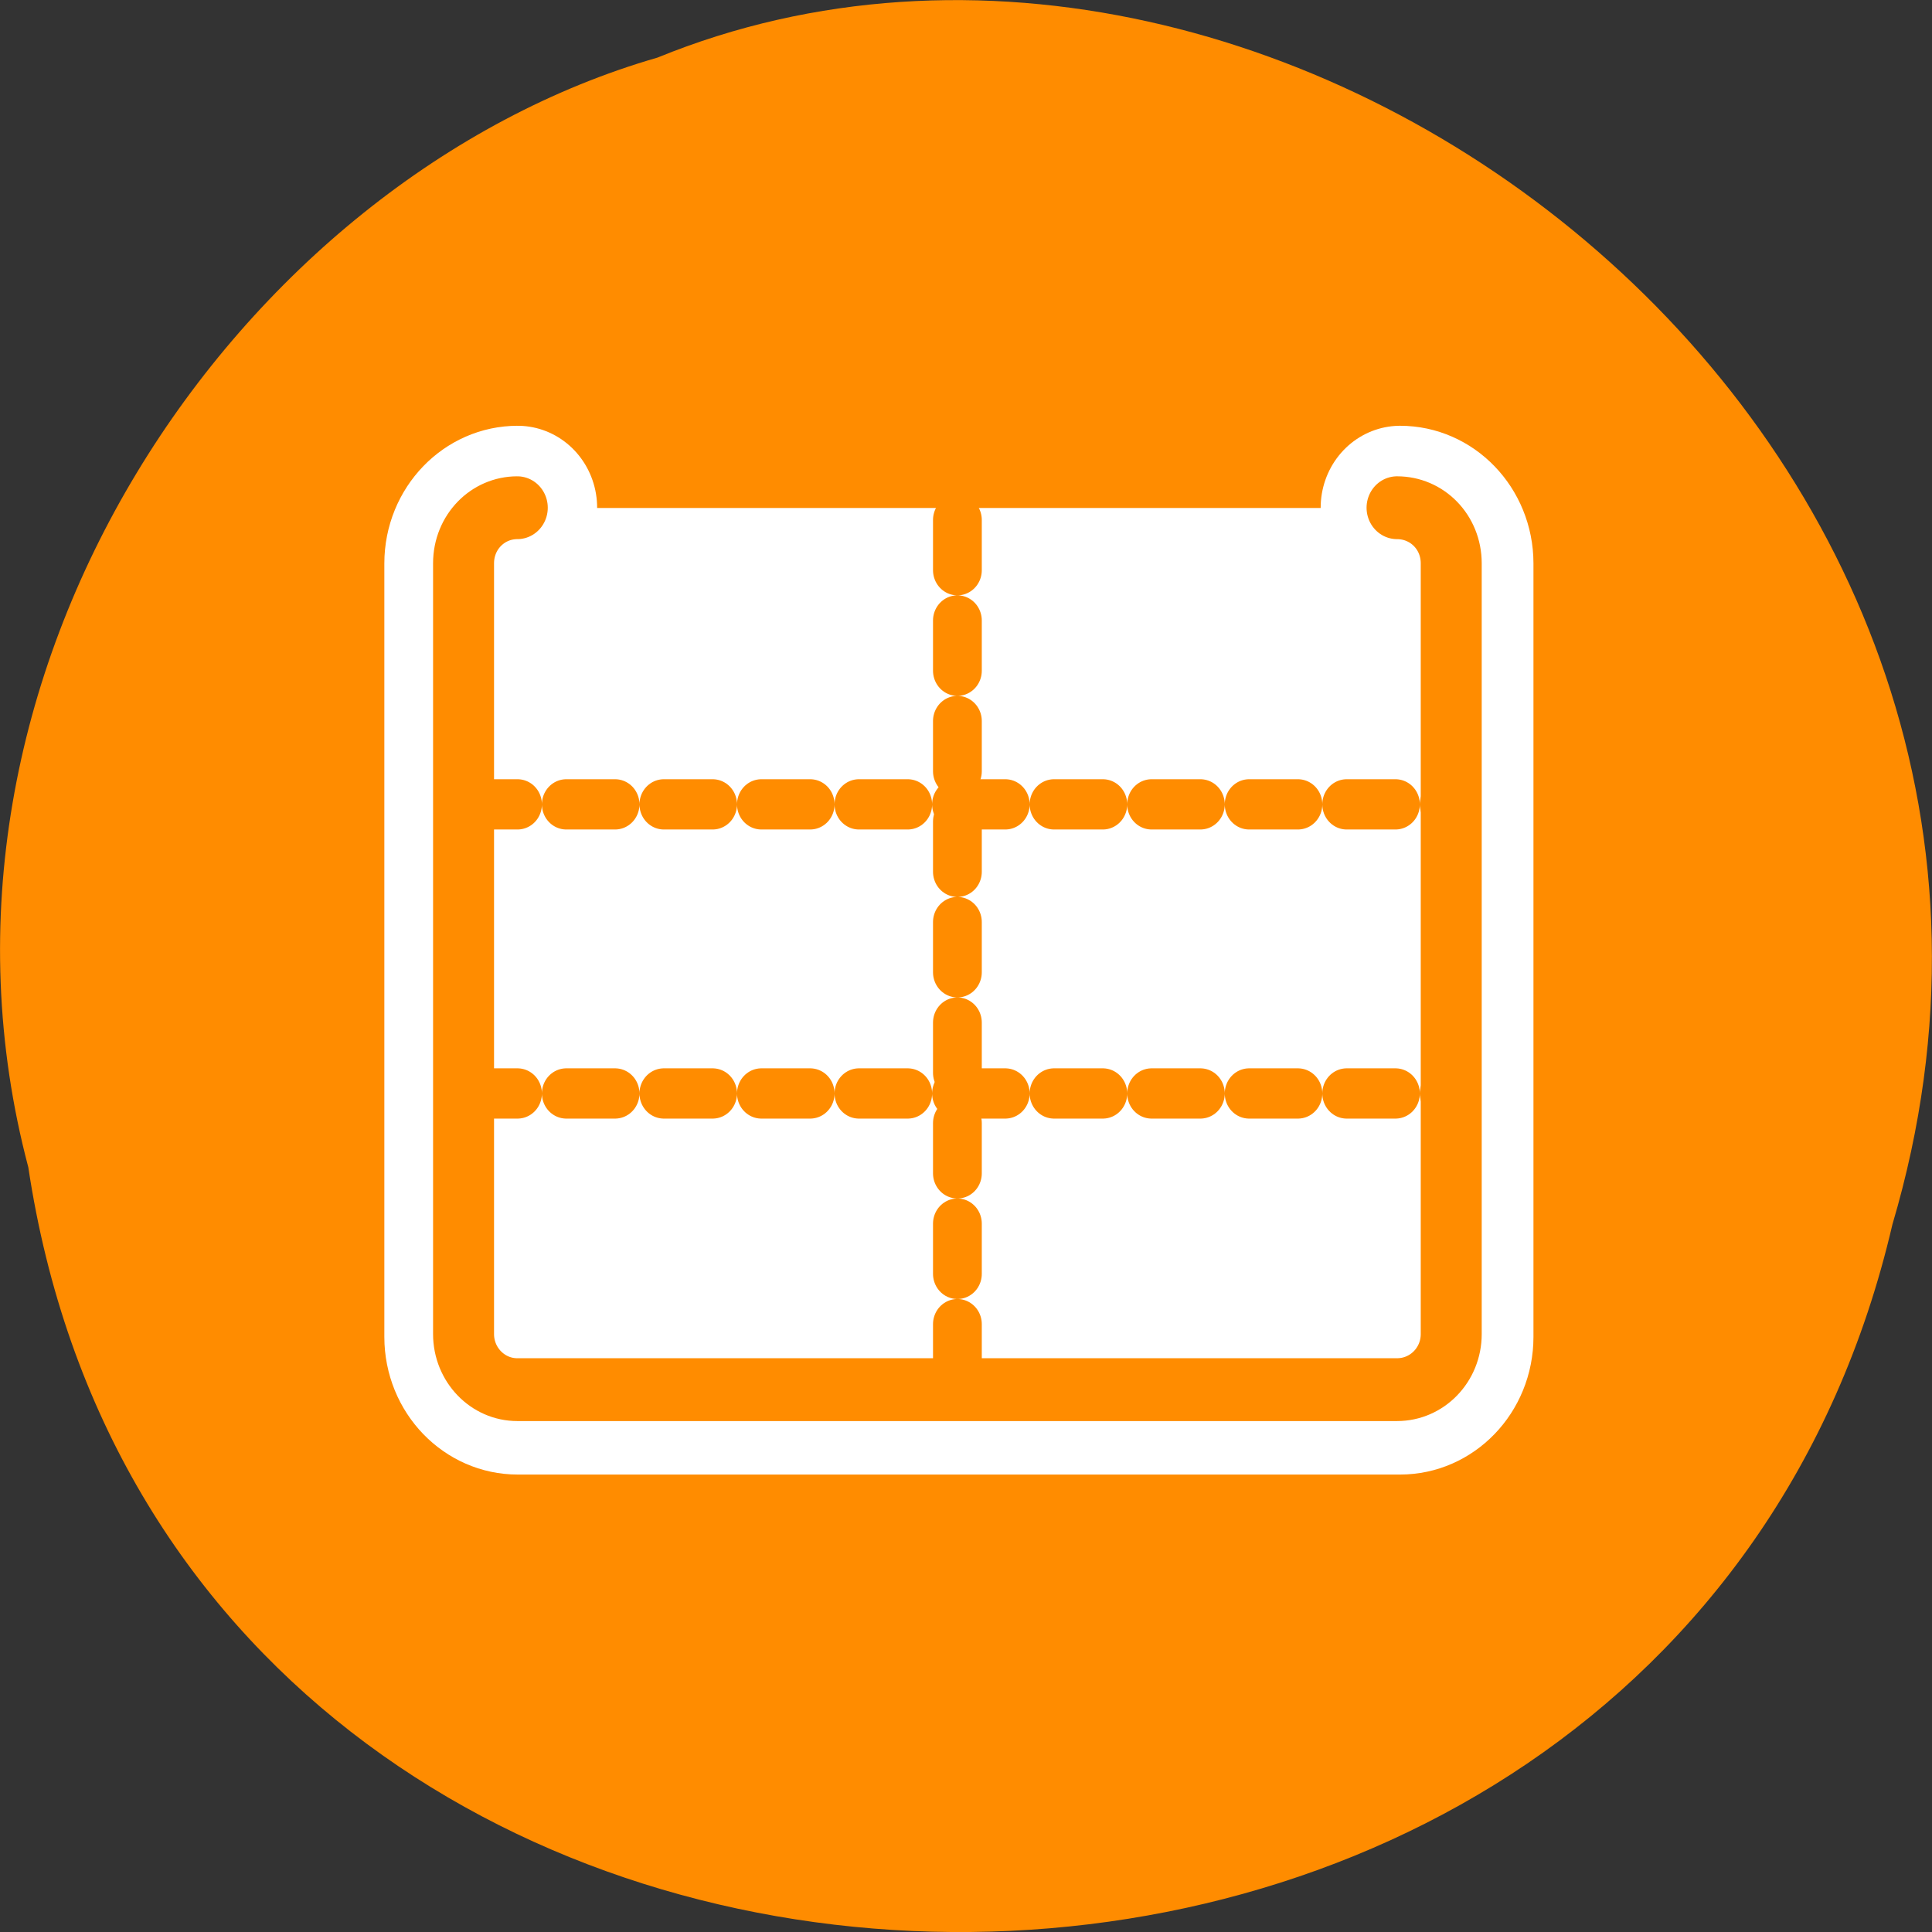 <svg xmlns="http://www.w3.org/2000/svg" viewBox="0 0 16 16"><rect x="0" y="0" width="16" height="16" fill="#333333" stroke="none"/><path d="m 0.234 9.664 c 1.238 8.242 13.574 8.488 15.438 0.477 c 1.922 -6.488 -5.027 -11.789 -10.227 -9.664 c -3.48 1.004 -6.289 5.113 -5.211 9.188" style="fill:#ff8c00"/><path d="m 7.451 8.051 c -1.521 0 -2.753 1.241 -2.753 2.763 v 38.358 c 0 1.522 1.232 2.763 2.753 2.763 h 45.113 c 1.521 0 2.753 -1.241 2.753 -2.763 v -38.358 c 0 -1.522 -1.232 -2.763 -2.753 -2.763" transform="matrix(0.162 0 0 0.167 3.08 2.86)" style="fill:none;stroke:#fff;stroke-linecap:round;stroke-linejoin:round;stroke-width:8.125"/><path d="m 4.285 4.207 c -0.246 0 -0.445 0.203 -0.445 0.461 v 6.395 c 0 0.254 0.199 0.461 0.445 0.461 h 7.293 c 0.25 0 0.449 -0.207 0.449 -0.461 v -6.395 c 0 -0.258 -0.199 -0.461 -0.449 -0.461" style="fill:#fff;fill-rule:evenodd"/><g transform="matrix(0.164 0 0 0.169 3.007 2.64)" style="fill:none;stroke:#ff8c00;stroke-linecap:round;stroke-linejoin:round"><g style="stroke-dasharray:2.463 2.463;stroke-width:2.463"><path d="m 5.335 23.795 h 49.376"/><path d="m 30.011 9.858 v 42.248"/><path d="m 5.335 37.962 h 49.376"/></g><path d="m 7.786 9.259 c -1.499 0 -2.713 1.2 -2.713 2.723 v 37.771 c 0 1.5 1.214 2.723 2.713 2.723 h 44.426 c 1.523 0 2.736 -1.223 2.736 -2.723 v -37.771 c 0 -1.523 -1.214 -2.723 -2.736 -2.723" style="stroke-width:3.079"/></g></svg>